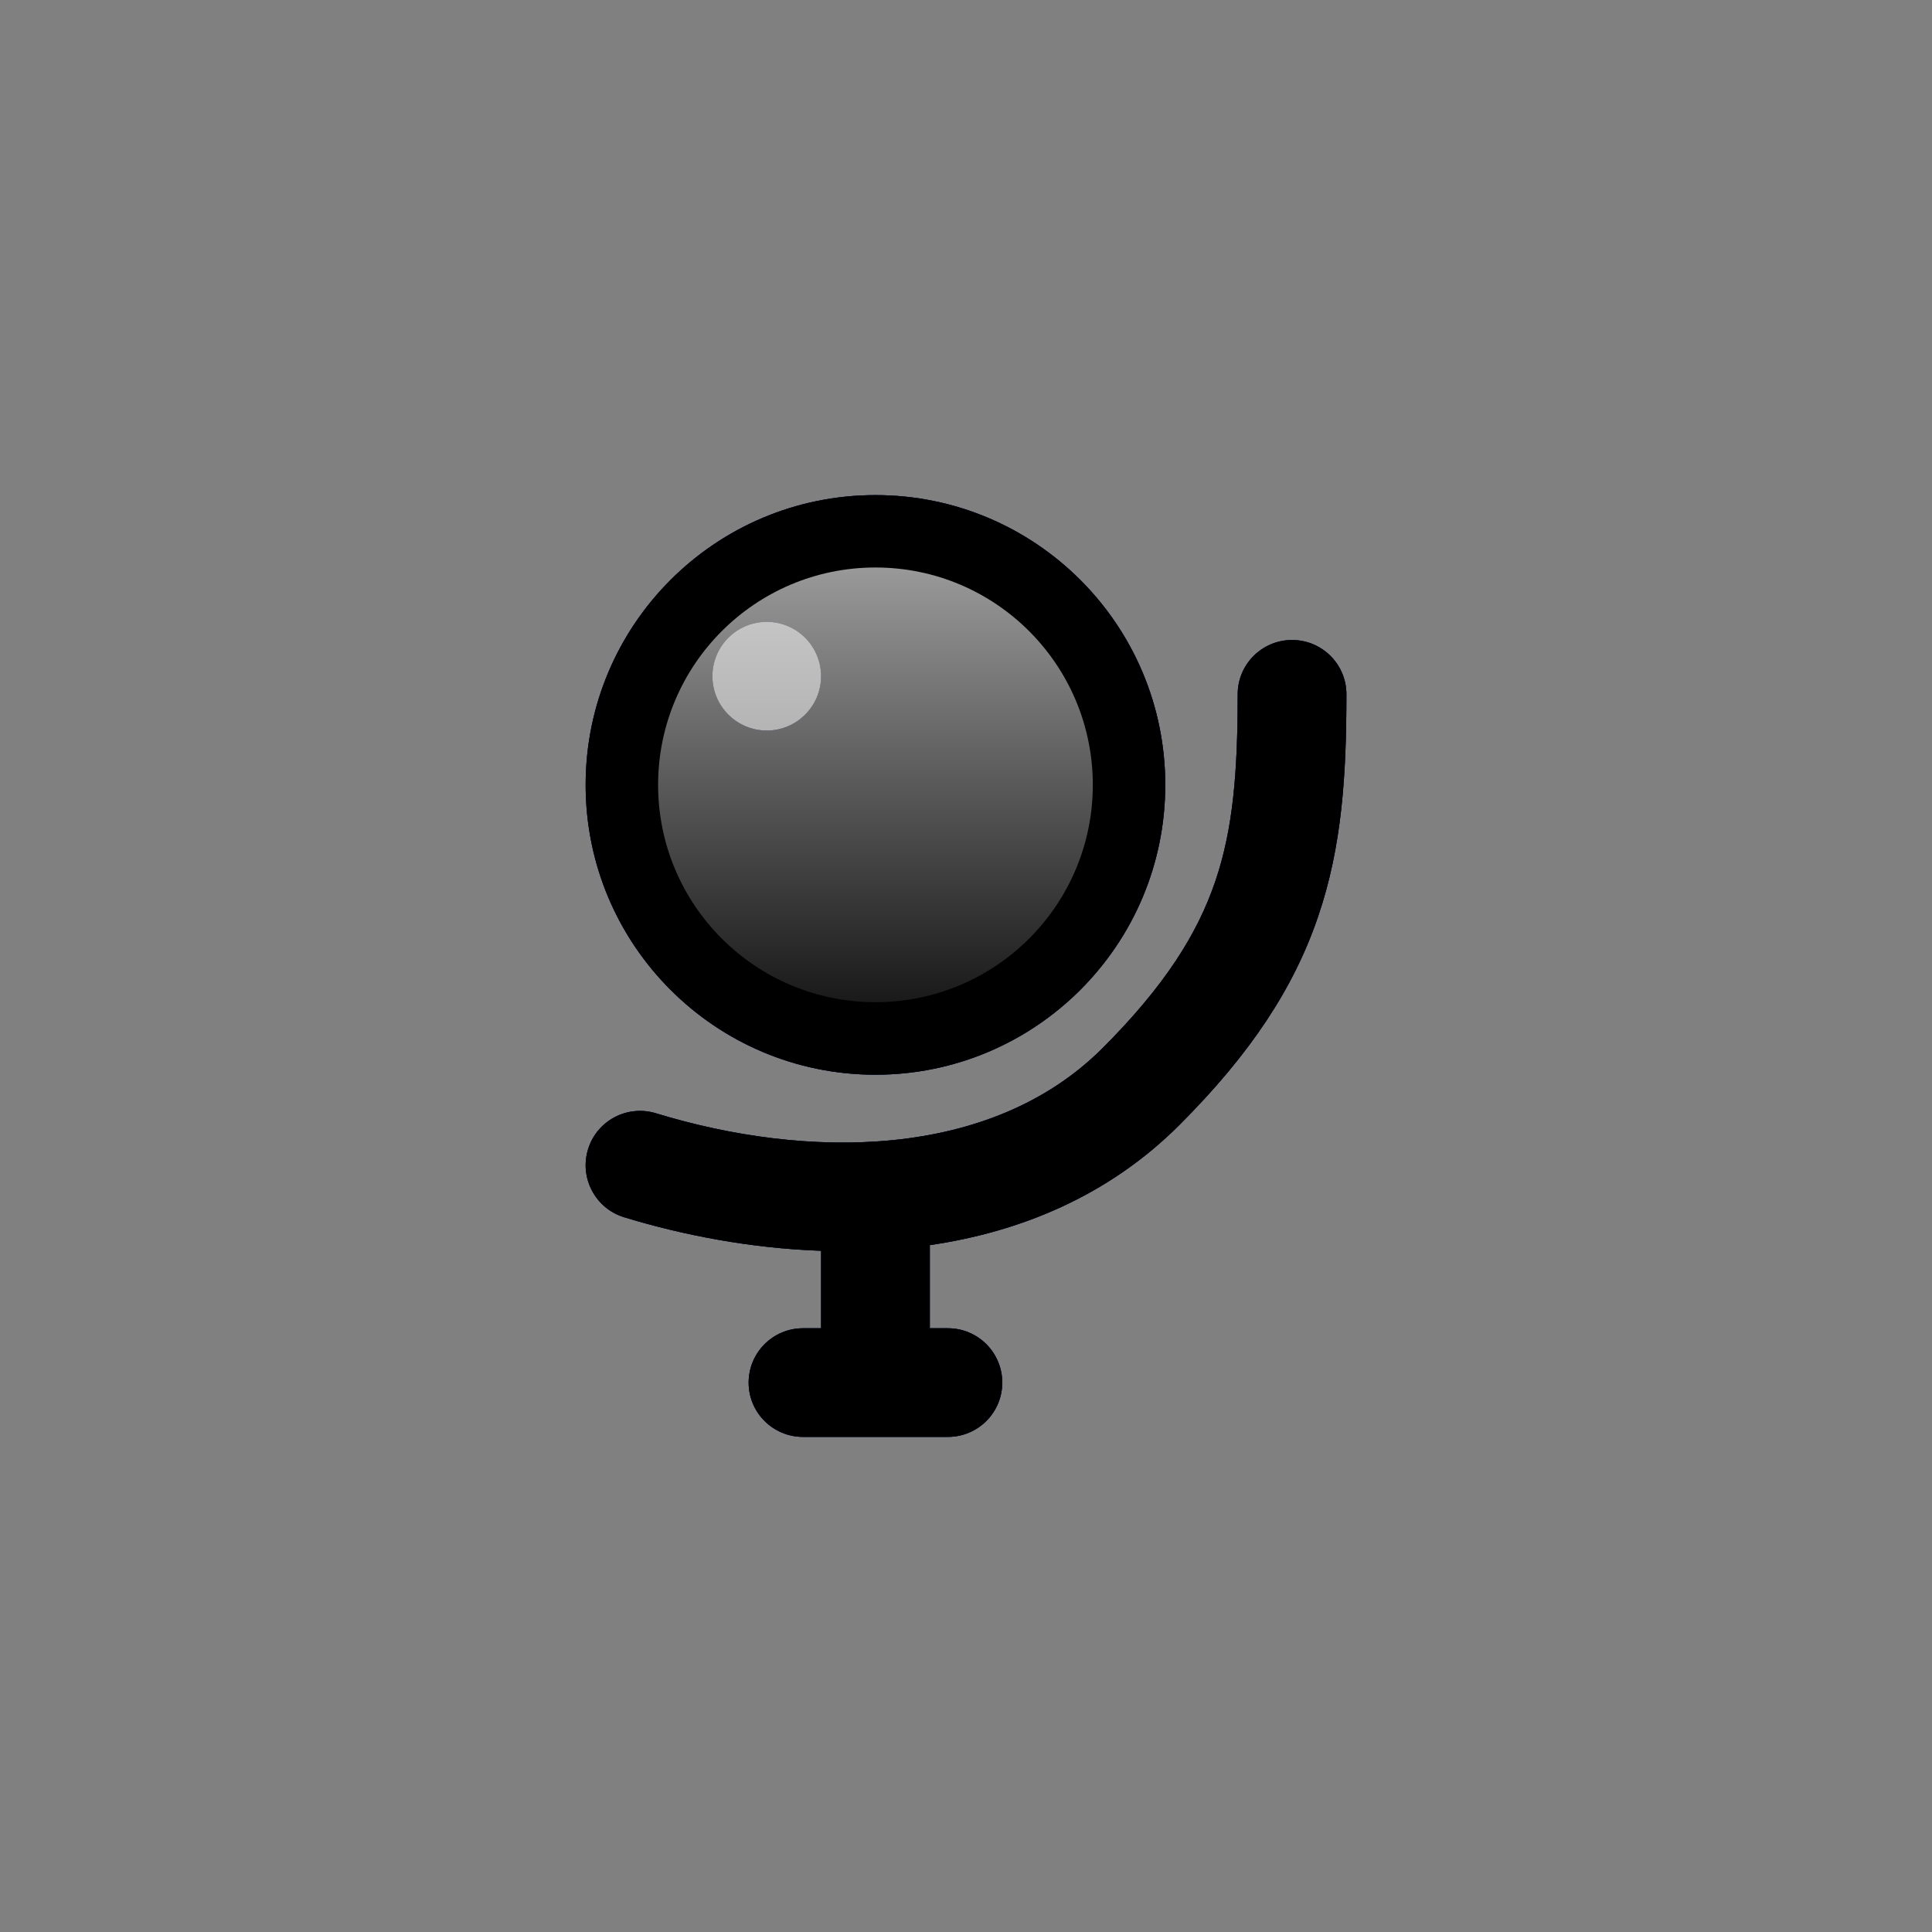 <svg width="30" height="30" viewBox="0 0 30 30" fill="none" xmlns="http://www.w3.org/2000/svg">
<rect x="0" y="0" width="30" height="30" fill="#808080" stroke="none"/>
<path fill-rule="evenodd" clip-rule="evenodd" d="M20.063 9.938C20.529 9.938 20.907 10.315 20.907 10.781C20.907 12.02 20.841 13.138 20.467 14.233C20.089 15.344 19.418 16.364 18.313 17.469C17.208 18.574 15.839 19.13 14.438 19.334V20.625H14.719C15.185 20.625 15.563 21.003 15.563 21.469C15.563 21.935 15.185 22.312 14.719 22.312H12.469C12.003 22.312 11.625 21.935 11.625 21.469C11.625 21.003 12.003 20.625 12.469 20.625H12.75V19.422C11.657 19.384 10.601 19.179 9.691 18.901C9.245 18.764 8.995 18.292 9.131 17.847C9.267 17.401 9.739 17.151 10.185 17.287C12.524 18.003 15.379 18.016 17.12 16.276C18.093 15.303 18.595 14.495 18.87 13.689C19.15 12.867 19.219 11.979 19.219 10.781C19.219 10.315 19.597 9.938 20.063 9.938Z" fill="#040E2C"/>
<path fill-rule="evenodd" clip-rule="evenodd" d="M20.063 9.938C20.529 9.938 20.907 10.315 20.907 10.781C20.907 12.02 20.841 13.138 20.467 14.233C20.089 15.344 19.418 16.364 18.313 17.469C17.208 18.574 15.839 19.13 14.438 19.334V20.625H14.719C15.185 20.625 15.563 21.003 15.563 21.469C15.563 21.935 15.185 22.312 14.719 22.312H12.469C12.003 22.312 11.625 21.935 11.625 21.469C11.625 21.003 12.003 20.625 12.469 20.625H12.75V19.422C11.657 19.384 10.601 19.179 9.691 18.901C9.245 18.764 8.995 18.292 9.131 17.847C9.267 17.401 9.739 17.151 10.185 17.287C12.524 18.003 15.379 18.016 17.12 16.276C18.093 15.303 18.595 14.495 18.87 13.689C19.15 12.867 19.219 11.979 19.219 10.781C19.219 10.315 19.597 9.938 20.063 9.938Z" fill="#0F215C"/>
<path fill-rule="evenodd" clip-rule="evenodd" d="M20.063 9.938C20.529 9.938 20.907 10.315 20.907 10.781C20.907 12.02 20.841 13.138 20.467 14.233C20.089 15.344 19.418 16.364 18.313 17.469C17.208 18.574 15.839 19.13 14.438 19.334V20.625H14.719C15.185 20.625 15.563 21.003 15.563 21.469C15.563 21.935 15.185 22.312 14.719 22.312H12.469C12.003 22.312 11.625 21.935 11.625 21.469C11.625 21.003 12.003 20.625 12.469 20.625H12.75V19.422C11.657 19.384 10.601 19.179 9.691 18.901C9.245 18.764 8.995 18.292 9.131 17.847C9.267 17.401 9.739 17.151 10.185 17.287C12.524 18.003 15.379 18.016 17.12 16.276C18.093 15.303 18.595 14.495 18.87 13.689C19.15 12.867 19.219 11.979 19.219 10.781C19.219 10.315 19.597 9.938 20.063 9.938Z" fill="black"/>
<path fill-rule="evenodd" clip-rule="evenodd" d="M13.594 16.688C16.079 16.688 18.094 14.673 18.094 12.188C18.094 9.702 16.079 7.688 13.594 7.688C11.108 7.688 9.094 9.702 9.094 12.188C9.094 14.673 11.108 16.688 13.594 16.688ZM11.906 11.344C12.372 11.344 12.75 10.966 12.75 10.5C12.75 10.034 12.372 9.656 11.906 9.656C11.44 9.656 11.062 10.034 11.062 10.5C11.062 10.966 11.44 11.344 11.906 11.344Z" fill="#040E2C"/>
<path fill-rule="evenodd" clip-rule="evenodd" d="M13.594 16.688C16.079 16.688 18.094 14.673 18.094 12.188C18.094 9.702 16.079 7.688 13.594 7.688C11.108 7.688 9.094 9.702 9.094 12.188C9.094 14.673 11.108 16.688 13.594 16.688ZM11.906 11.344C12.372 11.344 12.75 10.966 12.75 10.5C12.75 10.034 12.372 9.656 11.906 9.656C11.44 9.656 11.062 10.034 11.062 10.5C11.062 10.966 11.44 11.344 11.906 11.344Z" fill="#0F215C"/>
<path fill-rule="evenodd" clip-rule="evenodd" d="M13.594 16.688C16.079 16.688 18.094 14.673 18.094 12.188C18.094 9.702 16.079 7.688 13.594 7.688C11.108 7.688 9.094 9.702 9.094 12.188C9.094 14.673 11.108 16.688 13.594 16.688ZM11.906 11.344C12.372 11.344 12.75 10.966 12.75 10.5C12.75 10.034 12.372 9.656 11.906 9.656C11.44 9.656 11.062 10.034 11.062 10.5C11.062 10.966 11.44 11.344 11.906 11.344Z" fill="black"/>
<path d="M16.969 12.188C16.969 14.052 15.458 15.562 13.594 15.562C11.73 15.562 10.219 14.052 10.219 12.188C10.219 10.323 11.73 8.812 13.594 8.812C15.458 8.812 16.969 10.323 16.969 12.188Z" fill="url(#paint0_linear_51442_33994)"/>
<defs>
<linearGradient id="paint0_linear_51442_33994" x1="13.594" y1="8.812" x2="13.594" y2="15.562" gradientUnits="userSpaceOnUse">
<stop stop-color="white" stop-opacity="0.6"/>
<stop offset="1" stop-color="white" stop-opacity="0.1"/>
</linearGradient>
</defs>
</svg>
